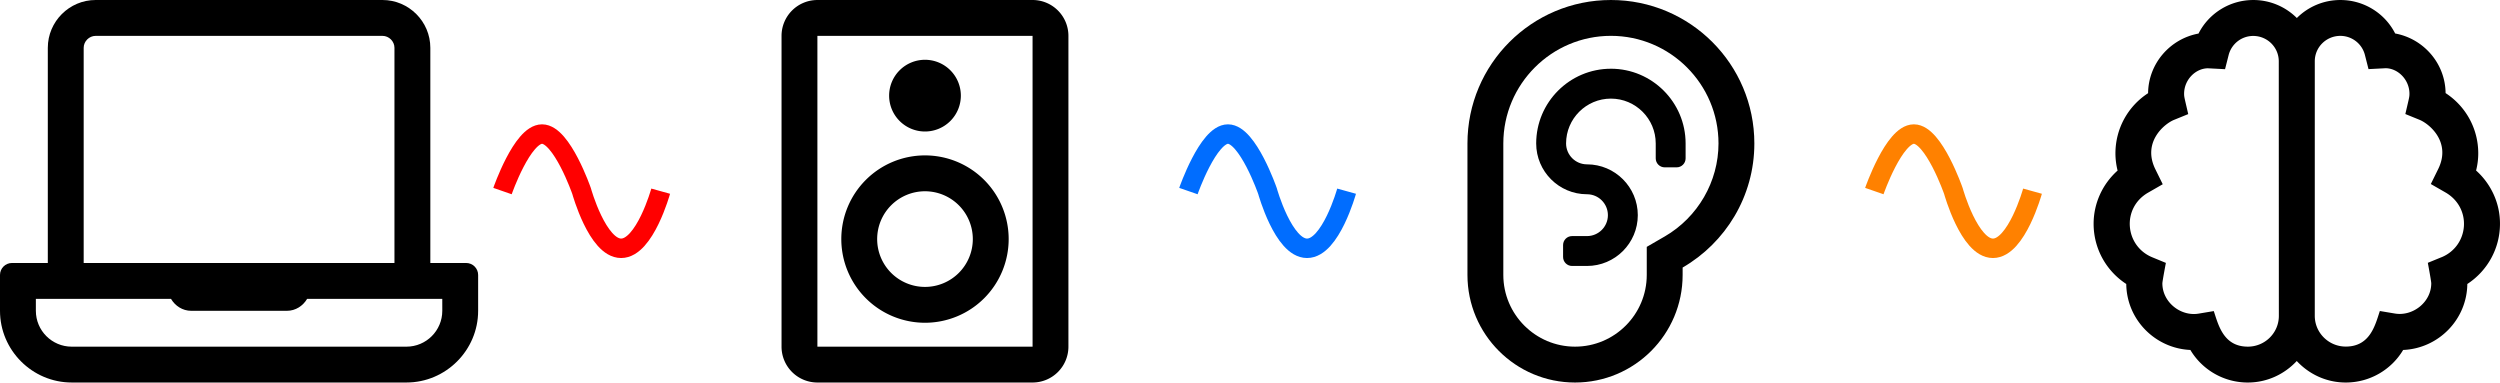 <?xml version="1.0" encoding="UTF-8" standalone="no"?>
<!-- Created with Inkscape (http://www.inkscape.org/) -->

<svg
   xmlns:dc="http://purl.org/dc/elements/1.1/"
   xmlns:cc="http://creativecommons.org/ns#"
   xmlns:rdf="http://www.w3.org/1999/02/22-rdf-syntax-ns#"
   xmlns:svg="http://www.w3.org/2000/svg"
   xmlns="http://www.w3.org/2000/svg"
   xmlns:sodipodi="http://sodipodi.sourceforge.net/DTD/sodipodi-0.dtd"
   xmlns:inkscape="http://www.inkscape.org/namespaces/inkscape"
   width="170.113mm"
   height="26.029mm"
   viewBox="0 0 170.113 26.029"
   version="1.1"
   id="svg8"
   inkscape:version="0.92.4 (5da689c313, 2019-01-14)"
   sodipodi:docname="audio_flow.svg">
  <defs
     id="defs2" />
  <sodipodi:namedview
     id="base"
     pagecolor="#ffffff"
     bordercolor="#666666"
     borderopacity="1.0"
     inkscape:pageopacity="0.0"
     inkscape:pageshadow="2"
     inkscape:zoom="2.8"
     inkscape:cx="202.27298"
     inkscape:cy="-12.952286"
     inkscape:document-units="mm"
     inkscape:current-layer="layer1"
     showgrid="false"
     inkscape:window-width="3840"
     inkscape:window-height="2066"
     inkscape:window-x="-11"
     inkscape:window-y="-11"
     inkscape:window-maximized="1" />
  <g
     inkscape:label="Ebene 1"
     inkscape:groupmode="layer"
     id="layer1"
     transform="translate(-17.387,-45.57)">
    <path
       id="path823"
       d="M 49.109,63.465 H 46.669 V 48.824 c 0,-1.789 -1.464,-3.254 -3.254,-3.254 H 23.894 c -1.789,0 -3.254,1.464 -3.254,3.254 v 14.641 h -2.44 c -0.447,0 -0.813,0.366 -0.813,0.813 v 2.44 c 0,2.684 2.196,4.88 4.88,4.88 h 22.775 c 2.684,0 4.88,-2.196 4.88,-4.88 v -2.44 c 0,-0.447 -0.366,-0.813 -0.813,-0.813 z M 23.081,48.824 c 0,-0.441 0.373,-0.813 0.813,-0.813 h 19.521 c 0.441,0 0.813,0.373 0.813,0.813 V 63.465 H 23.081 Z m 24.402,17.895 c 0,1.346 -1.095,2.44 -2.44,2.44 H 22.267 c -1.346,0 -2.44,-1.095 -2.44,-2.44 v -0.813 h 9.196 c 0.283,0.477 0.782,0.813 1.378,0.813 h 6.507 c 0.596,0 1.094,-0.336 1.378,-0.813 h 9.196 z"
       inkscape:connector-curvature="0"
       style="stroke-width:0.051" />
    <path
       id="path834"
       d="m 127.001,50.247 c -2.802,0 -5.084,2.281 -5.084,5.084 0,1.906 1.551,3.457 3.457,3.457 0.785,0 1.423,0.639 1.423,1.423 0,0.785 -0.639,1.423 -1.423,1.423 h -1.017 c -0.337,0 -0.61,0.274 -0.61,0.61 v 0.813 c 0,0.336 0.274,0.61 0.61,0.61 h 1.017 c 1.906,0 3.457,-1.551 3.457,-3.457 0,-1.906 -1.551,-3.457 -3.457,-3.457 -0.785,0 -1.423,-0.639 -1.423,-1.423 0,-1.682 1.368,-3.05 3.05,-3.05 1.682,0 3.05,1.369 3.05,3.05 v 1.017 c 0,0.336 0.274,0.61 0.61,0.61 h 0.813 c 0.337,0 0.61,-0.274 0.61,-0.61 v -1.017 c 0,-2.803 -2.282,-5.084 -5.084,-5.084 z m 0,-4.677 c -5.391,0 -9.761,4.37 -9.761,9.761 v 8.947 c 0,4.043 3.277,7.321 7.321,7.321 4.043,0 7.321,-3.277 7.321,-7.321 v -0.503 c 2.914,-1.688 4.88,-4.834 4.88,-8.444 0,-5.391 -4.37,-9.761 -9.761,-9.761 z m 3.657,16.093 -1.217,0.705 v 1.91 c 0,2.691 -2.189,4.88 -4.88,4.88 -2.691,0 -4.88,-2.19 -4.88,-4.88 v -8.948 c 0,-4.036 3.284,-7.321 7.321,-7.321 4.036,0 7.321,3.284 7.321,7.321 0,2.597 -1.404,5.024 -3.663,6.333 z"
       inkscape:connector-curvature="0"
       style="stroke-width:0.051" />
    <path
       id="path845"
       d="m 185.873,57.171 c 0.097,-0.381 0.147,-0.773 0.147,-1.169 0,-1.678 -0.849,-3.203 -2.222,-4.097 -0.02,-2.018 -1.495,-3.701 -3.432,-4.057 -0.696,-1.373 -2.125,-2.277 -3.726,-2.277 -1.159,0 -2.206,0.468 -2.964,1.225 a 4.185,4.185 0 0 0 -2.964,-1.225 c -1.596,0 -3.03,0.905 -3.726,2.283 -1.937,0.356 -3.411,2.039 -3.432,4.057 -1.378,0.895 -2.222,2.42 -2.222,4.097 0,0.391 0.051,0.783 0.147,1.169 -1.027,0.915 -1.632,2.232 -1.632,3.62 0,1.678 0.849,3.203 2.222,4.097 0.025,2.415 1.957,4.382 4.362,4.489 0.808,1.357 2.283,2.216 3.904,2.216 1.322,0 2.501,-0.569 3.335,-1.464 0.834,0.895 2.013,1.464 3.335,1.464 1.622,0 3.096,-0.859 3.904,-2.216 2.41,-0.102 4.341,-2.074 4.367,-4.489 1.373,-0.895 2.222,-2.425 2.222,-4.097 0.005,-1.388 -0.6,-2.705 -1.627,-3.625 z m -13.421,9.893 c 0,1.159 -0.946,2.094 -2.11,2.094 -1.673,0 -2.008,-1.5 -2.318,-2.42 l -1.032,0.173 c -1.22,0.203 -2.466,-0.778 -2.466,-2.059 0,-0.142 0.239,-1.393 0.239,-1.393 l -0.925,-0.381 c -1.876,-0.773 -2.1,-3.36 -0.28,-4.402 l 0.991,-0.569 -0.503,-1.022 c -0.895,-1.82 0.58,-3.076 1.276,-3.36 l 0.961,-0.391 c -0.254,-1.113 -0.28,-1.159 -0.28,-1.383 0,-0.956 0.778,-1.728 1.622,-1.734 l 1.164,0.061 0.244,-0.961 c 0.198,-0.768 0.885,-1.301 1.673,-1.301 0.961,0 1.739,0.773 1.739,1.728 z m 11.067,-3.991 -0.93,0.381 c 0,0 0.234,1.251 0.234,1.393 0,1.281 -1.246,2.257 -2.466,2.059 l -1.032,-0.173 c -0.31,0.925 -0.646,2.42 -2.318,2.42 -1.164,0 -2.11,-0.94 -2.11,-2.094 V 49.739 c 0,-0.956 0.778,-1.728 1.739,-1.728 0.788,0 1.479,0.534 1.673,1.301 l 0.244,0.961 1.164,-0.061 c 0.839,0.005 1.622,0.783 1.622,1.734 0,0.224 -0.02,0.269 -0.28,1.383 l 0.961,0.391 c 0.696,0.285 2.171,1.535 1.276,3.35 l -0.503,1.022 0.991,0.569 c 1.835,1.052 1.612,3.64 -0.264,4.413 z"
       inkscape:connector-curvature="0"
       style="stroke-width:0.051" />
    <path
       id="path856"
       d="m 80.328,54.518 a 2.44,2.44 0 1 0 -2.44,-2.44 2.44,2.44 0 0 0 2.44,2.44 z m 0,13.014 a 5.694,5.694 0 1 0 -5.694,-5.694 5.694,5.694 0 0 0 5.694,5.694 z m 0,-8.947 a 3.254,3.254 0 1 1 -3.254,3.254 3.254,3.254 0 0 1 3.254,-3.254 z m 7.321,-13.014 H 73.007 A 2.44,2.44 0 0 0 70.567,48.01 v 21.148 a 2.44,2.44 0 0 0 2.44,2.44 h 14.641 a 2.44,2.44 0 0 0 2.44,-2.44 V 48.01 a 2.44,2.44 0 0 0 -2.44,-2.44 z m 0,23.588 H 73.007 V 48.01 h 14.641 z"
       inkscape:connector-curvature="0"
       style="stroke-width:0.051" />
    <g
       transform="matrix(0.113,0,0,0.113,39.339,54.011)"
       id="layer1-5"
       inkscape:label="Layer 1"
       style="stroke:#ff0000;stroke-width:11.719;stroke-miterlimit:4;stroke-dasharray:none;stroke-opacity:1">
      <path
         inkscape:export-filename="/home/jan/Dokumente/projects/rubysynth/website/images/digital_analog.png"
         inkscape:export-ydpi="154"
         inkscape:export-xdpi="154"
         sodipodi:nodetypes="czczc"
         inkscape:connector-curvature="0"
         id="path839"
         d="m 108.33,40.354 c 0,0 11.906,-34.329 23.812,-34.329 11.906,1e-7 23.812,34.329 23.812,34.329 0,0 9.555,34.462 23.812,34.462 14.258,0 23.812,-34.396 23.812,-34.396"
         style="fill:none;stroke:#ff0000;stroke-width:11.719;stroke-linecap:butt;stroke-linejoin:miter;stroke-miterlimit:4;stroke-dasharray:none;stroke-opacity:1" />
      <g
         inkscape:export-filename="/home/jan/Dokumente/projects/rubysynth/website/images/digital_analog.png"
         inkscape:export-ydpi="154"
         inkscape:export-xdpi="154"
         style="stroke:#ff0000;stroke-width:11.719;stroke-miterlimit:4;stroke-dasharray:none;stroke-opacity:1"
         id="g853" />
    </g>
    <g
       style="stroke:#006dff;stroke-width:11.719;stroke-miterlimit:4;stroke-dasharray:none;stroke-opacity:1"
       inkscape:label="Layer 1"
       id="g961"
       transform="matrix(0.113,0,0,0.113,86.012,54.011)">
      <path
         style="fill:none;stroke:#006dff;stroke-width:11.719;stroke-linecap:butt;stroke-linejoin:miter;stroke-miterlimit:4;stroke-dasharray:none;stroke-opacity:1"
         d="m 108.33,40.354 c 0,0 11.906,-34.329 23.812,-34.329 11.906,1e-7 23.812,34.329 23.812,34.329 0,0 9.555,34.462 23.812,34.462 14.258,0 23.812,-34.396 23.812,-34.396"
         id="path957"
         inkscape:connector-curvature="0"
         sodipodi:nodetypes="czczc"
         inkscape:export-xdpi="154"
         inkscape:export-ydpi="154"
         inkscape:export-filename="/home/jan/Dokumente/projects/rubysynth/website/images/digital_analog.png" />
      <g
         id="g959"
         style="stroke:#006dff;stroke-width:11.719;stroke-miterlimit:4;stroke-dasharray:none;stroke-opacity:1"
         inkscape:export-xdpi="154"
         inkscape:export-ydpi="154"
         inkscape:export-filename="/home/jan/Dokumente/projects/rubysynth/website/images/digital_analog.png" />
    </g>
    <g
       transform="matrix(0.113,0,0,0.113,132.685,54.011)"
       id="g967"
       inkscape:label="Layer 1"
       style="stroke:#ff8100;stroke-width:11.719;stroke-miterlimit:4;stroke-dasharray:none;stroke-opacity:1">
      <path
         inkscape:export-filename="/home/jan/Dokumente/projects/rubysynth/website/images/digital_analog.png"
         inkscape:export-ydpi="154"
         inkscape:export-xdpi="154"
         sodipodi:nodetypes="czczc"
         inkscape:connector-curvature="0"
         id="path963"
         d="m 108.33,40.354 c 0,0 11.906,-34.329 23.812,-34.329 11.906,1e-7 23.812,34.329 23.812,34.329 0,0 9.555,34.462 23.812,34.462 14.258,0 23.812,-34.396 23.812,-34.396"
         style="fill:none;stroke:#ff8100;stroke-width:11.719;stroke-linecap:butt;stroke-linejoin:miter;stroke-miterlimit:4;stroke-dasharray:none;stroke-opacity:1" />
      <g
         inkscape:export-filename="/home/jan/Dokumente/projects/rubysynth/website/images/digital_analog.png"
         inkscape:export-ydpi="154"
         inkscape:export-xdpi="154"
         style="stroke:#ff8100;stroke-width:11.719;stroke-miterlimit:4;stroke-dasharray:none;stroke-opacity:1"
         id="g965" />
    </g>
  </g>
</svg>
